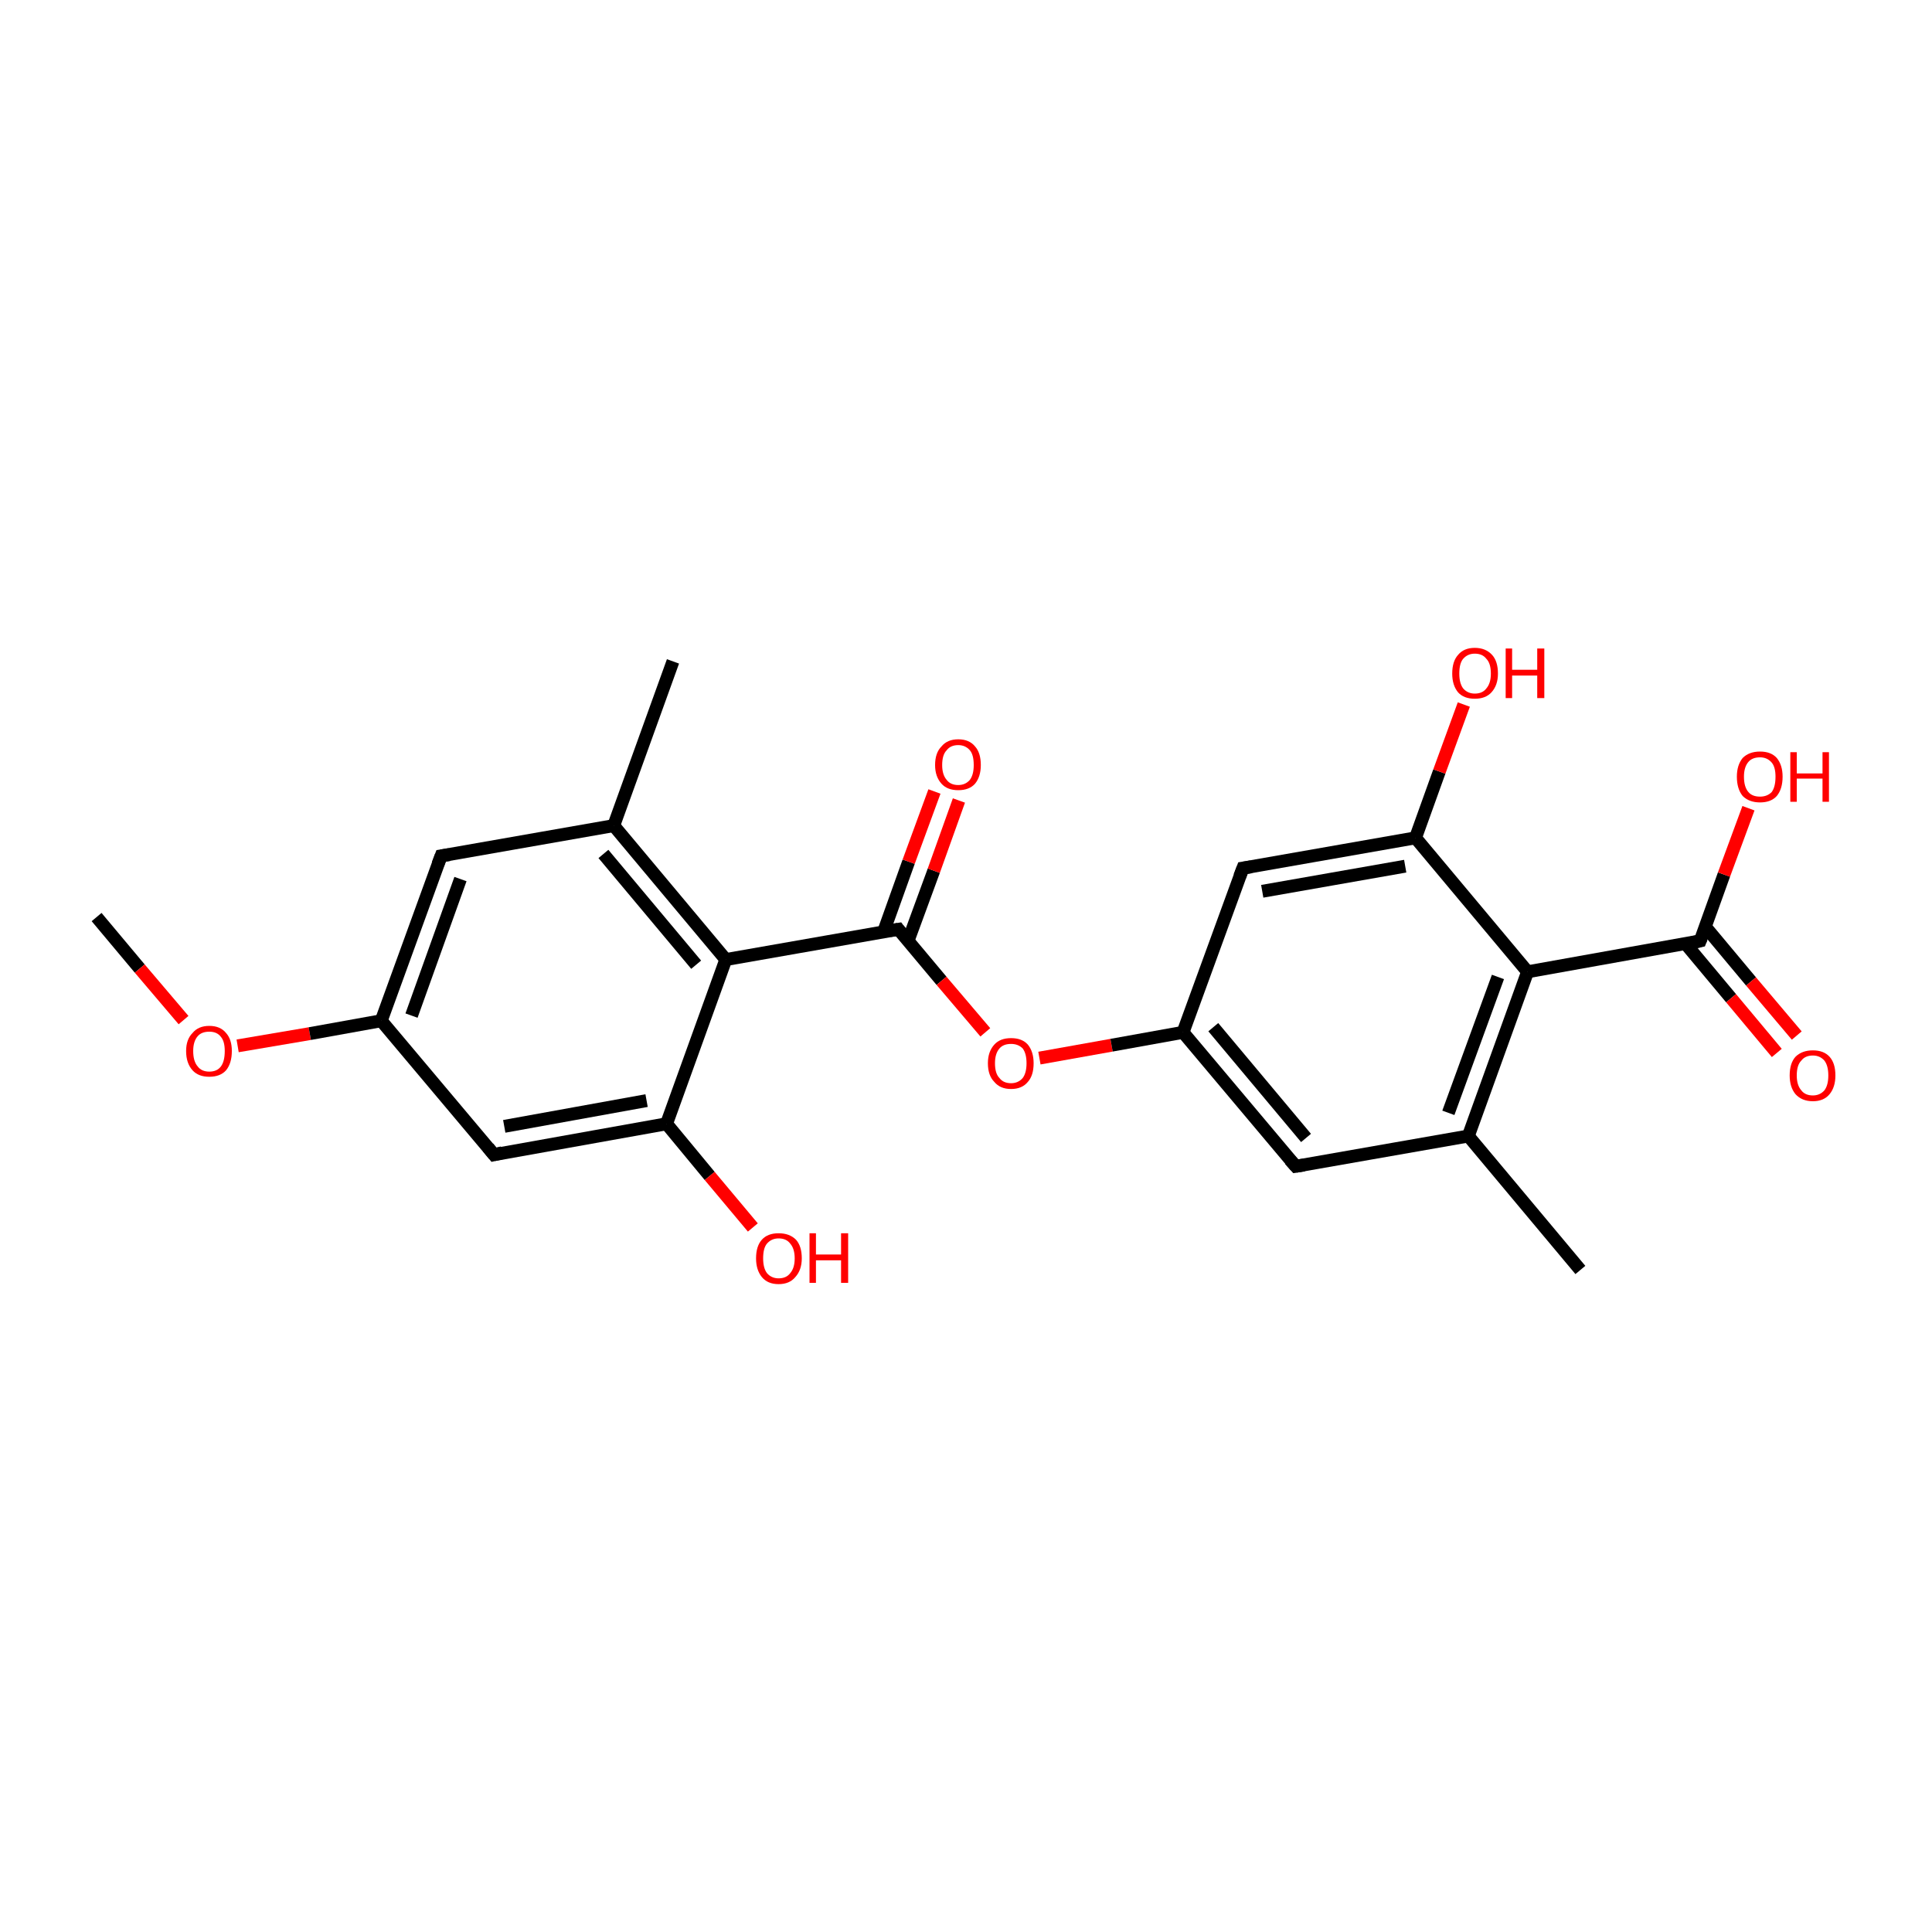 <?xml version='1.0' encoding='iso-8859-1'?>
<svg version='1.1' baseProfile='full'
              xmlns='http://www.w3.org/2000/svg'
                      xmlns:rdkit='http://www.rdkit.org/xml'
                      xmlns:xlink='http://www.w3.org/1999/xlink'
                  xml:space='preserve'
width='300px' height='300px' viewBox='0 0 300 300'>
<!-- END OF HEADER -->
<rect style='opacity:1.0;fill:#FFFFFF;stroke:none' width='300.0' height='300.0' x='0.0' y='0.0'> </rect>
<path class='bond-0 atom-0 atom-1' d='M 15.0,142.4 L 21.7,150.4' style='fill:none;fill-rule:evenodd;stroke:#000000;stroke-width:2.0px;stroke-linecap:butt;stroke-linejoin:miter;stroke-opacity:1' />
<path class='bond-0 atom-0 atom-1' d='M 21.7,150.4 L 28.5,158.4' style='fill:none;fill-rule:evenodd;stroke:#FF0000;stroke-width:2.0px;stroke-linecap:butt;stroke-linejoin:miter;stroke-opacity:1' />
<path class='bond-1 atom-1 atom-2' d='M 36.9,162.4 L 48.1,160.5' style='fill:none;fill-rule:evenodd;stroke:#FF0000;stroke-width:2.0px;stroke-linecap:butt;stroke-linejoin:miter;stroke-opacity:1' />
<path class='bond-1 atom-1 atom-2' d='M 48.1,160.5 L 59.2,158.5' style='fill:none;fill-rule:evenodd;stroke:#000000;stroke-width:2.0px;stroke-linecap:butt;stroke-linejoin:miter;stroke-opacity:1' />
<path class='bond-2 atom-2 atom-3' d='M 59.2,158.5 L 68.5,132.9' style='fill:none;fill-rule:evenodd;stroke:#000000;stroke-width:2.0px;stroke-linecap:butt;stroke-linejoin:miter;stroke-opacity:1' />
<path class='bond-2 atom-2 atom-3' d='M 63.9,157.7 L 71.5,136.5' style='fill:none;fill-rule:evenodd;stroke:#000000;stroke-width:2.0px;stroke-linecap:butt;stroke-linejoin:miter;stroke-opacity:1' />
<path class='bond-3 atom-3 atom-4' d='M 68.5,132.9 L 95.3,128.2' style='fill:none;fill-rule:evenodd;stroke:#000000;stroke-width:2.0px;stroke-linecap:butt;stroke-linejoin:miter;stroke-opacity:1' />
<path class='bond-4 atom-4 atom-5' d='M 95.3,128.2 L 104.5,102.7' style='fill:none;fill-rule:evenodd;stroke:#000000;stroke-width:2.0px;stroke-linecap:butt;stroke-linejoin:miter;stroke-opacity:1' />
<path class='bond-5 atom-4 atom-6' d='M 95.3,128.2 L 112.7,149.0' style='fill:none;fill-rule:evenodd;stroke:#000000;stroke-width:2.0px;stroke-linecap:butt;stroke-linejoin:miter;stroke-opacity:1' />
<path class='bond-5 atom-4 atom-6' d='M 93.7,132.6 L 108.1,149.8' style='fill:none;fill-rule:evenodd;stroke:#000000;stroke-width:2.0px;stroke-linecap:butt;stroke-linejoin:miter;stroke-opacity:1' />
<path class='bond-6 atom-6 atom-7' d='M 112.7,149.0 L 139.5,144.3' style='fill:none;fill-rule:evenodd;stroke:#000000;stroke-width:2.0px;stroke-linecap:butt;stroke-linejoin:miter;stroke-opacity:1' />
<path class='bond-7 atom-7 atom-8' d='M 141.0,146.1 L 145.0,135.2' style='fill:none;fill-rule:evenodd;stroke:#000000;stroke-width:2.0px;stroke-linecap:butt;stroke-linejoin:miter;stroke-opacity:1' />
<path class='bond-7 atom-7 atom-8' d='M 145.0,135.2 L 148.9,124.3' style='fill:none;fill-rule:evenodd;stroke:#FF0000;stroke-width:2.0px;stroke-linecap:butt;stroke-linejoin:miter;stroke-opacity:1' />
<path class='bond-7 atom-7 atom-8' d='M 137.2,144.7 L 141.1,133.8' style='fill:none;fill-rule:evenodd;stroke:#000000;stroke-width:2.0px;stroke-linecap:butt;stroke-linejoin:miter;stroke-opacity:1' />
<path class='bond-7 atom-7 atom-8' d='M 141.1,133.8 L 145.1,122.9' style='fill:none;fill-rule:evenodd;stroke:#FF0000;stroke-width:2.0px;stroke-linecap:butt;stroke-linejoin:miter;stroke-opacity:1' />
<path class='bond-8 atom-7 atom-9' d='M 139.5,144.3 L 146.2,152.3' style='fill:none;fill-rule:evenodd;stroke:#000000;stroke-width:2.0px;stroke-linecap:butt;stroke-linejoin:miter;stroke-opacity:1' />
<path class='bond-8 atom-7 atom-9' d='M 146.2,152.3 L 153.0,160.3' style='fill:none;fill-rule:evenodd;stroke:#FF0000;stroke-width:2.0px;stroke-linecap:butt;stroke-linejoin:miter;stroke-opacity:1' />
<path class='bond-9 atom-9 atom-10' d='M 161.4,164.3 L 172.6,162.3' style='fill:none;fill-rule:evenodd;stroke:#FF0000;stroke-width:2.0px;stroke-linecap:butt;stroke-linejoin:miter;stroke-opacity:1' />
<path class='bond-9 atom-9 atom-10' d='M 172.6,162.3 L 183.7,160.3' style='fill:none;fill-rule:evenodd;stroke:#000000;stroke-width:2.0px;stroke-linecap:butt;stroke-linejoin:miter;stroke-opacity:1' />
<path class='bond-10 atom-10 atom-11' d='M 183.7,160.3 L 201.2,181.1' style='fill:none;fill-rule:evenodd;stroke:#000000;stroke-width:2.0px;stroke-linecap:butt;stroke-linejoin:miter;stroke-opacity:1' />
<path class='bond-10 atom-10 atom-11' d='M 188.4,159.5 L 202.8,176.7' style='fill:none;fill-rule:evenodd;stroke:#000000;stroke-width:2.0px;stroke-linecap:butt;stroke-linejoin:miter;stroke-opacity:1' />
<path class='bond-11 atom-11 atom-12' d='M 201.2,181.1 L 228.0,176.4' style='fill:none;fill-rule:evenodd;stroke:#000000;stroke-width:2.0px;stroke-linecap:butt;stroke-linejoin:miter;stroke-opacity:1' />
<path class='bond-12 atom-12 atom-13' d='M 228.0,176.4 L 245.4,197.2' style='fill:none;fill-rule:evenodd;stroke:#000000;stroke-width:2.0px;stroke-linecap:butt;stroke-linejoin:miter;stroke-opacity:1' />
<path class='bond-13 atom-12 atom-14' d='M 228.0,176.4 L 237.2,150.9' style='fill:none;fill-rule:evenodd;stroke:#000000;stroke-width:2.0px;stroke-linecap:butt;stroke-linejoin:miter;stroke-opacity:1' />
<path class='bond-13 atom-12 atom-14' d='M 224.9,172.8 L 232.6,151.7' style='fill:none;fill-rule:evenodd;stroke:#000000;stroke-width:2.0px;stroke-linecap:butt;stroke-linejoin:miter;stroke-opacity:1' />
<path class='bond-14 atom-14 atom-15' d='M 237.2,150.9 L 264.0,146.1' style='fill:none;fill-rule:evenodd;stroke:#000000;stroke-width:2.0px;stroke-linecap:butt;stroke-linejoin:miter;stroke-opacity:1' />
<path class='bond-15 atom-15 atom-16' d='M 261.7,146.5 L 268.8,155.0' style='fill:none;fill-rule:evenodd;stroke:#000000;stroke-width:2.0px;stroke-linecap:butt;stroke-linejoin:miter;stroke-opacity:1' />
<path class='bond-15 atom-15 atom-16' d='M 268.8,155.0 L 275.9,163.5' style='fill:none;fill-rule:evenodd;stroke:#FF0000;stroke-width:2.0px;stroke-linecap:butt;stroke-linejoin:miter;stroke-opacity:1' />
<path class='bond-15 atom-15 atom-16' d='M 264.8,143.9 L 271.9,152.4' style='fill:none;fill-rule:evenodd;stroke:#000000;stroke-width:2.0px;stroke-linecap:butt;stroke-linejoin:miter;stroke-opacity:1' />
<path class='bond-15 atom-15 atom-16' d='M 271.9,152.4 L 279.0,160.8' style='fill:none;fill-rule:evenodd;stroke:#FF0000;stroke-width:2.0px;stroke-linecap:butt;stroke-linejoin:miter;stroke-opacity:1' />
<path class='bond-16 atom-15 atom-17' d='M 264.0,146.1 L 267.7,135.8' style='fill:none;fill-rule:evenodd;stroke:#000000;stroke-width:2.0px;stroke-linecap:butt;stroke-linejoin:miter;stroke-opacity:1' />
<path class='bond-16 atom-15 atom-17' d='M 267.7,135.8 L 271.5,125.5' style='fill:none;fill-rule:evenodd;stroke:#FF0000;stroke-width:2.0px;stroke-linecap:butt;stroke-linejoin:miter;stroke-opacity:1' />
<path class='bond-17 atom-14 atom-18' d='M 237.2,150.9 L 219.8,130.1' style='fill:none;fill-rule:evenodd;stroke:#000000;stroke-width:2.0px;stroke-linecap:butt;stroke-linejoin:miter;stroke-opacity:1' />
<path class='bond-18 atom-18 atom-19' d='M 219.8,130.1 L 223.5,119.8' style='fill:none;fill-rule:evenodd;stroke:#000000;stroke-width:2.0px;stroke-linecap:butt;stroke-linejoin:miter;stroke-opacity:1' />
<path class='bond-18 atom-18 atom-19' d='M 223.5,119.8 L 227.3,109.4' style='fill:none;fill-rule:evenodd;stroke:#FF0000;stroke-width:2.0px;stroke-linecap:butt;stroke-linejoin:miter;stroke-opacity:1' />
<path class='bond-19 atom-18 atom-20' d='M 219.8,130.1 L 193.0,134.8' style='fill:none;fill-rule:evenodd;stroke:#000000;stroke-width:2.0px;stroke-linecap:butt;stroke-linejoin:miter;stroke-opacity:1' />
<path class='bond-19 atom-18 atom-20' d='M 218.2,134.5 L 196.0,138.4' style='fill:none;fill-rule:evenodd;stroke:#000000;stroke-width:2.0px;stroke-linecap:butt;stroke-linejoin:miter;stroke-opacity:1' />
<path class='bond-20 atom-6 atom-21' d='M 112.7,149.0 L 103.5,174.5' style='fill:none;fill-rule:evenodd;stroke:#000000;stroke-width:2.0px;stroke-linecap:butt;stroke-linejoin:miter;stroke-opacity:1' />
<path class='bond-21 atom-21 atom-22' d='M 103.5,174.5 L 110.2,182.6' style='fill:none;fill-rule:evenodd;stroke:#000000;stroke-width:2.0px;stroke-linecap:butt;stroke-linejoin:miter;stroke-opacity:1' />
<path class='bond-21 atom-21 atom-22' d='M 110.2,182.6 L 116.9,190.6' style='fill:none;fill-rule:evenodd;stroke:#FF0000;stroke-width:2.0px;stroke-linecap:butt;stroke-linejoin:miter;stroke-opacity:1' />
<path class='bond-22 atom-21 atom-23' d='M 103.5,174.5 L 76.7,179.3' style='fill:none;fill-rule:evenodd;stroke:#000000;stroke-width:2.0px;stroke-linecap:butt;stroke-linejoin:miter;stroke-opacity:1' />
<path class='bond-22 atom-21 atom-23' d='M 100.4,170.9 L 78.3,174.9' style='fill:none;fill-rule:evenodd;stroke:#000000;stroke-width:2.0px;stroke-linecap:butt;stroke-linejoin:miter;stroke-opacity:1' />
<path class='bond-23 atom-23 atom-2' d='M 76.7,179.3 L 59.2,158.5' style='fill:none;fill-rule:evenodd;stroke:#000000;stroke-width:2.0px;stroke-linecap:butt;stroke-linejoin:miter;stroke-opacity:1' />
<path class='bond-24 atom-20 atom-10' d='M 193.0,134.8 L 183.7,160.3' style='fill:none;fill-rule:evenodd;stroke:#000000;stroke-width:2.0px;stroke-linecap:butt;stroke-linejoin:miter;stroke-opacity:1' />
<path d='M 68.0,134.2 L 68.5,132.9 L 69.8,132.7' style='fill:none;stroke:#000000;stroke-width:2.0px;stroke-linecap:butt;stroke-linejoin:miter;stroke-miterlimit:10;stroke-opacity:1;' />
<path d='M 138.2,144.5 L 139.5,144.3 L 139.8,144.7' style='fill:none;stroke:#000000;stroke-width:2.0px;stroke-linecap:butt;stroke-linejoin:miter;stroke-miterlimit:10;stroke-opacity:1;' />
<path d='M 200.3,180.1 L 201.2,181.1 L 202.5,180.9' style='fill:none;stroke:#000000;stroke-width:2.0px;stroke-linecap:butt;stroke-linejoin:miter;stroke-miterlimit:10;stroke-opacity:1;' />
<path d='M 262.7,146.4 L 264.0,146.1 L 264.2,145.6' style='fill:none;stroke:#000000;stroke-width:2.0px;stroke-linecap:butt;stroke-linejoin:miter;stroke-miterlimit:10;stroke-opacity:1;' />
<path d='M 194.3,134.6 L 193.0,134.8 L 192.5,136.1' style='fill:none;stroke:#000000;stroke-width:2.0px;stroke-linecap:butt;stroke-linejoin:miter;stroke-miterlimit:10;stroke-opacity:1;' />
<path d='M 78.0,179.0 L 76.7,179.3 L 75.8,178.2' style='fill:none;stroke:#000000;stroke-width:2.0px;stroke-linecap:butt;stroke-linejoin:miter;stroke-miterlimit:10;stroke-opacity:1;' />
<path class='atom-1' d='M 28.9 163.2
Q 28.9 161.4, 29.9 160.4
Q 30.8 159.3, 32.5 159.3
Q 34.2 159.3, 35.1 160.4
Q 36.0 161.4, 36.0 163.2
Q 36.0 165.1, 35.1 166.2
Q 34.2 167.2, 32.5 167.2
Q 30.8 167.2, 29.9 166.2
Q 28.9 165.1, 28.9 163.2
M 32.5 166.4
Q 33.7 166.4, 34.3 165.6
Q 34.9 164.8, 34.9 163.2
Q 34.9 161.7, 34.3 161.0
Q 33.7 160.2, 32.5 160.2
Q 31.3 160.2, 30.7 160.9
Q 30.0 161.7, 30.0 163.2
Q 30.0 164.8, 30.7 165.6
Q 31.3 166.4, 32.5 166.4
' fill='#FF0000'/>
<path class='atom-8' d='M 145.2 118.8
Q 145.2 116.9, 146.2 115.9
Q 147.1 114.8, 148.8 114.8
Q 150.5 114.8, 151.4 115.9
Q 152.3 116.9, 152.3 118.8
Q 152.3 120.6, 151.4 121.7
Q 150.5 122.7, 148.8 122.7
Q 147.1 122.7, 146.2 121.7
Q 145.2 120.6, 145.2 118.8
M 148.8 121.9
Q 149.9 121.9, 150.6 121.1
Q 151.2 120.3, 151.2 118.8
Q 151.2 117.2, 150.6 116.5
Q 149.9 115.7, 148.8 115.7
Q 147.6 115.7, 147.0 116.5
Q 146.3 117.2, 146.3 118.8
Q 146.3 120.3, 147.0 121.1
Q 147.6 121.9, 148.8 121.9
' fill='#FF0000'/>
<path class='atom-9' d='M 153.4 165.1
Q 153.4 163.3, 154.4 162.2
Q 155.3 161.2, 157.0 161.2
Q 158.7 161.2, 159.6 162.2
Q 160.5 163.3, 160.5 165.1
Q 160.5 167.0, 159.6 168.0
Q 158.7 169.1, 157.0 169.1
Q 155.3 169.1, 154.4 168.0
Q 153.4 167.0, 153.4 165.1
M 157.0 168.2
Q 158.1 168.2, 158.8 167.4
Q 159.4 166.6, 159.4 165.1
Q 159.4 163.6, 158.8 162.8
Q 158.1 162.1, 157.0 162.1
Q 155.8 162.1, 155.2 162.8
Q 154.5 163.6, 154.5 165.1
Q 154.5 166.7, 155.2 167.4
Q 155.8 168.2, 157.0 168.2
' fill='#FF0000'/>
<path class='atom-16' d='M 277.9 167.0
Q 277.9 165.1, 278.8 164.1
Q 279.8 163.1, 281.5 163.1
Q 283.2 163.1, 284.1 164.1
Q 285.0 165.1, 285.0 167.0
Q 285.0 168.8, 284.1 169.9
Q 283.2 171.0, 281.5 171.0
Q 279.8 171.0, 278.8 169.9
Q 277.9 168.8, 277.9 167.0
M 281.5 170.1
Q 282.6 170.1, 283.3 169.3
Q 283.9 168.5, 283.9 167.0
Q 283.9 165.5, 283.3 164.7
Q 282.6 163.9, 281.5 163.9
Q 280.3 163.9, 279.7 164.7
Q 279.0 165.4, 279.0 167.0
Q 279.0 168.5, 279.7 169.3
Q 280.3 170.1, 281.5 170.1
' fill='#FF0000'/>
<path class='atom-17' d='M 269.7 120.6
Q 269.7 118.8, 270.6 117.7
Q 271.6 116.7, 273.3 116.7
Q 275.0 116.7, 275.9 117.7
Q 276.8 118.8, 276.8 120.6
Q 276.8 122.5, 275.9 123.6
Q 275.0 124.6, 273.3 124.6
Q 271.6 124.6, 270.6 123.6
Q 269.7 122.5, 269.7 120.6
M 273.3 123.7
Q 274.4 123.7, 275.1 123.0
Q 275.7 122.2, 275.7 120.6
Q 275.7 119.1, 275.1 118.4
Q 274.4 117.6, 273.3 117.6
Q 272.1 117.6, 271.5 118.3
Q 270.8 119.1, 270.8 120.6
Q 270.8 122.2, 271.5 123.0
Q 272.1 123.7, 273.3 123.7
' fill='#FF0000'/>
<path class='atom-17' d='M 278.0 116.8
L 279.0 116.8
L 279.0 120.1
L 283.0 120.1
L 283.0 116.8
L 284.0 116.8
L 284.0 124.5
L 283.0 124.5
L 283.0 120.9
L 279.0 120.9
L 279.0 124.5
L 278.0 124.5
L 278.0 116.8
' fill='#FF0000'/>
<path class='atom-19' d='M 225.5 104.6
Q 225.5 102.7, 226.4 101.7
Q 227.3 100.6, 229.0 100.6
Q 230.7 100.6, 231.7 101.7
Q 232.6 102.7, 232.6 104.6
Q 232.6 106.4, 231.6 107.5
Q 230.7 108.5, 229.0 108.5
Q 227.3 108.5, 226.4 107.5
Q 225.5 106.4, 225.5 104.6
M 229.0 107.7
Q 230.2 107.7, 230.8 106.9
Q 231.5 106.1, 231.5 104.6
Q 231.5 103.0, 230.8 102.3
Q 230.2 101.5, 229.0 101.5
Q 227.9 101.5, 227.2 102.3
Q 226.6 103.0, 226.6 104.6
Q 226.6 106.1, 227.2 106.9
Q 227.9 107.7, 229.0 107.7
' fill='#FF0000'/>
<path class='atom-19' d='M 233.8 100.7
L 234.8 100.7
L 234.8 104.0
L 238.7 104.0
L 238.7 100.7
L 239.8 100.7
L 239.8 108.4
L 238.7 108.4
L 238.7 104.9
L 234.8 104.9
L 234.8 108.4
L 233.8 108.4
L 233.8 100.7
' fill='#FF0000'/>
<path class='atom-22' d='M 117.4 195.4
Q 117.4 193.5, 118.3 192.5
Q 119.2 191.5, 120.9 191.5
Q 122.6 191.5, 123.6 192.5
Q 124.5 193.5, 124.5 195.4
Q 124.5 197.2, 123.5 198.3
Q 122.6 199.4, 120.9 199.4
Q 119.2 199.4, 118.3 198.3
Q 117.4 197.2, 117.4 195.4
M 120.9 198.5
Q 122.1 198.5, 122.7 197.7
Q 123.4 196.9, 123.4 195.4
Q 123.4 193.9, 122.7 193.1
Q 122.1 192.3, 120.9 192.3
Q 119.8 192.3, 119.1 193.1
Q 118.5 193.8, 118.5 195.4
Q 118.5 196.9, 119.1 197.7
Q 119.8 198.5, 120.9 198.5
' fill='#FF0000'/>
<path class='atom-22' d='M 125.7 191.5
L 126.7 191.5
L 126.7 194.8
L 130.6 194.8
L 130.6 191.5
L 131.7 191.5
L 131.7 199.2
L 130.6 199.2
L 130.6 195.7
L 126.7 195.7
L 126.7 199.2
L 125.7 199.2
L 125.7 191.5
' fill='#FF0000'/>
</svg>
